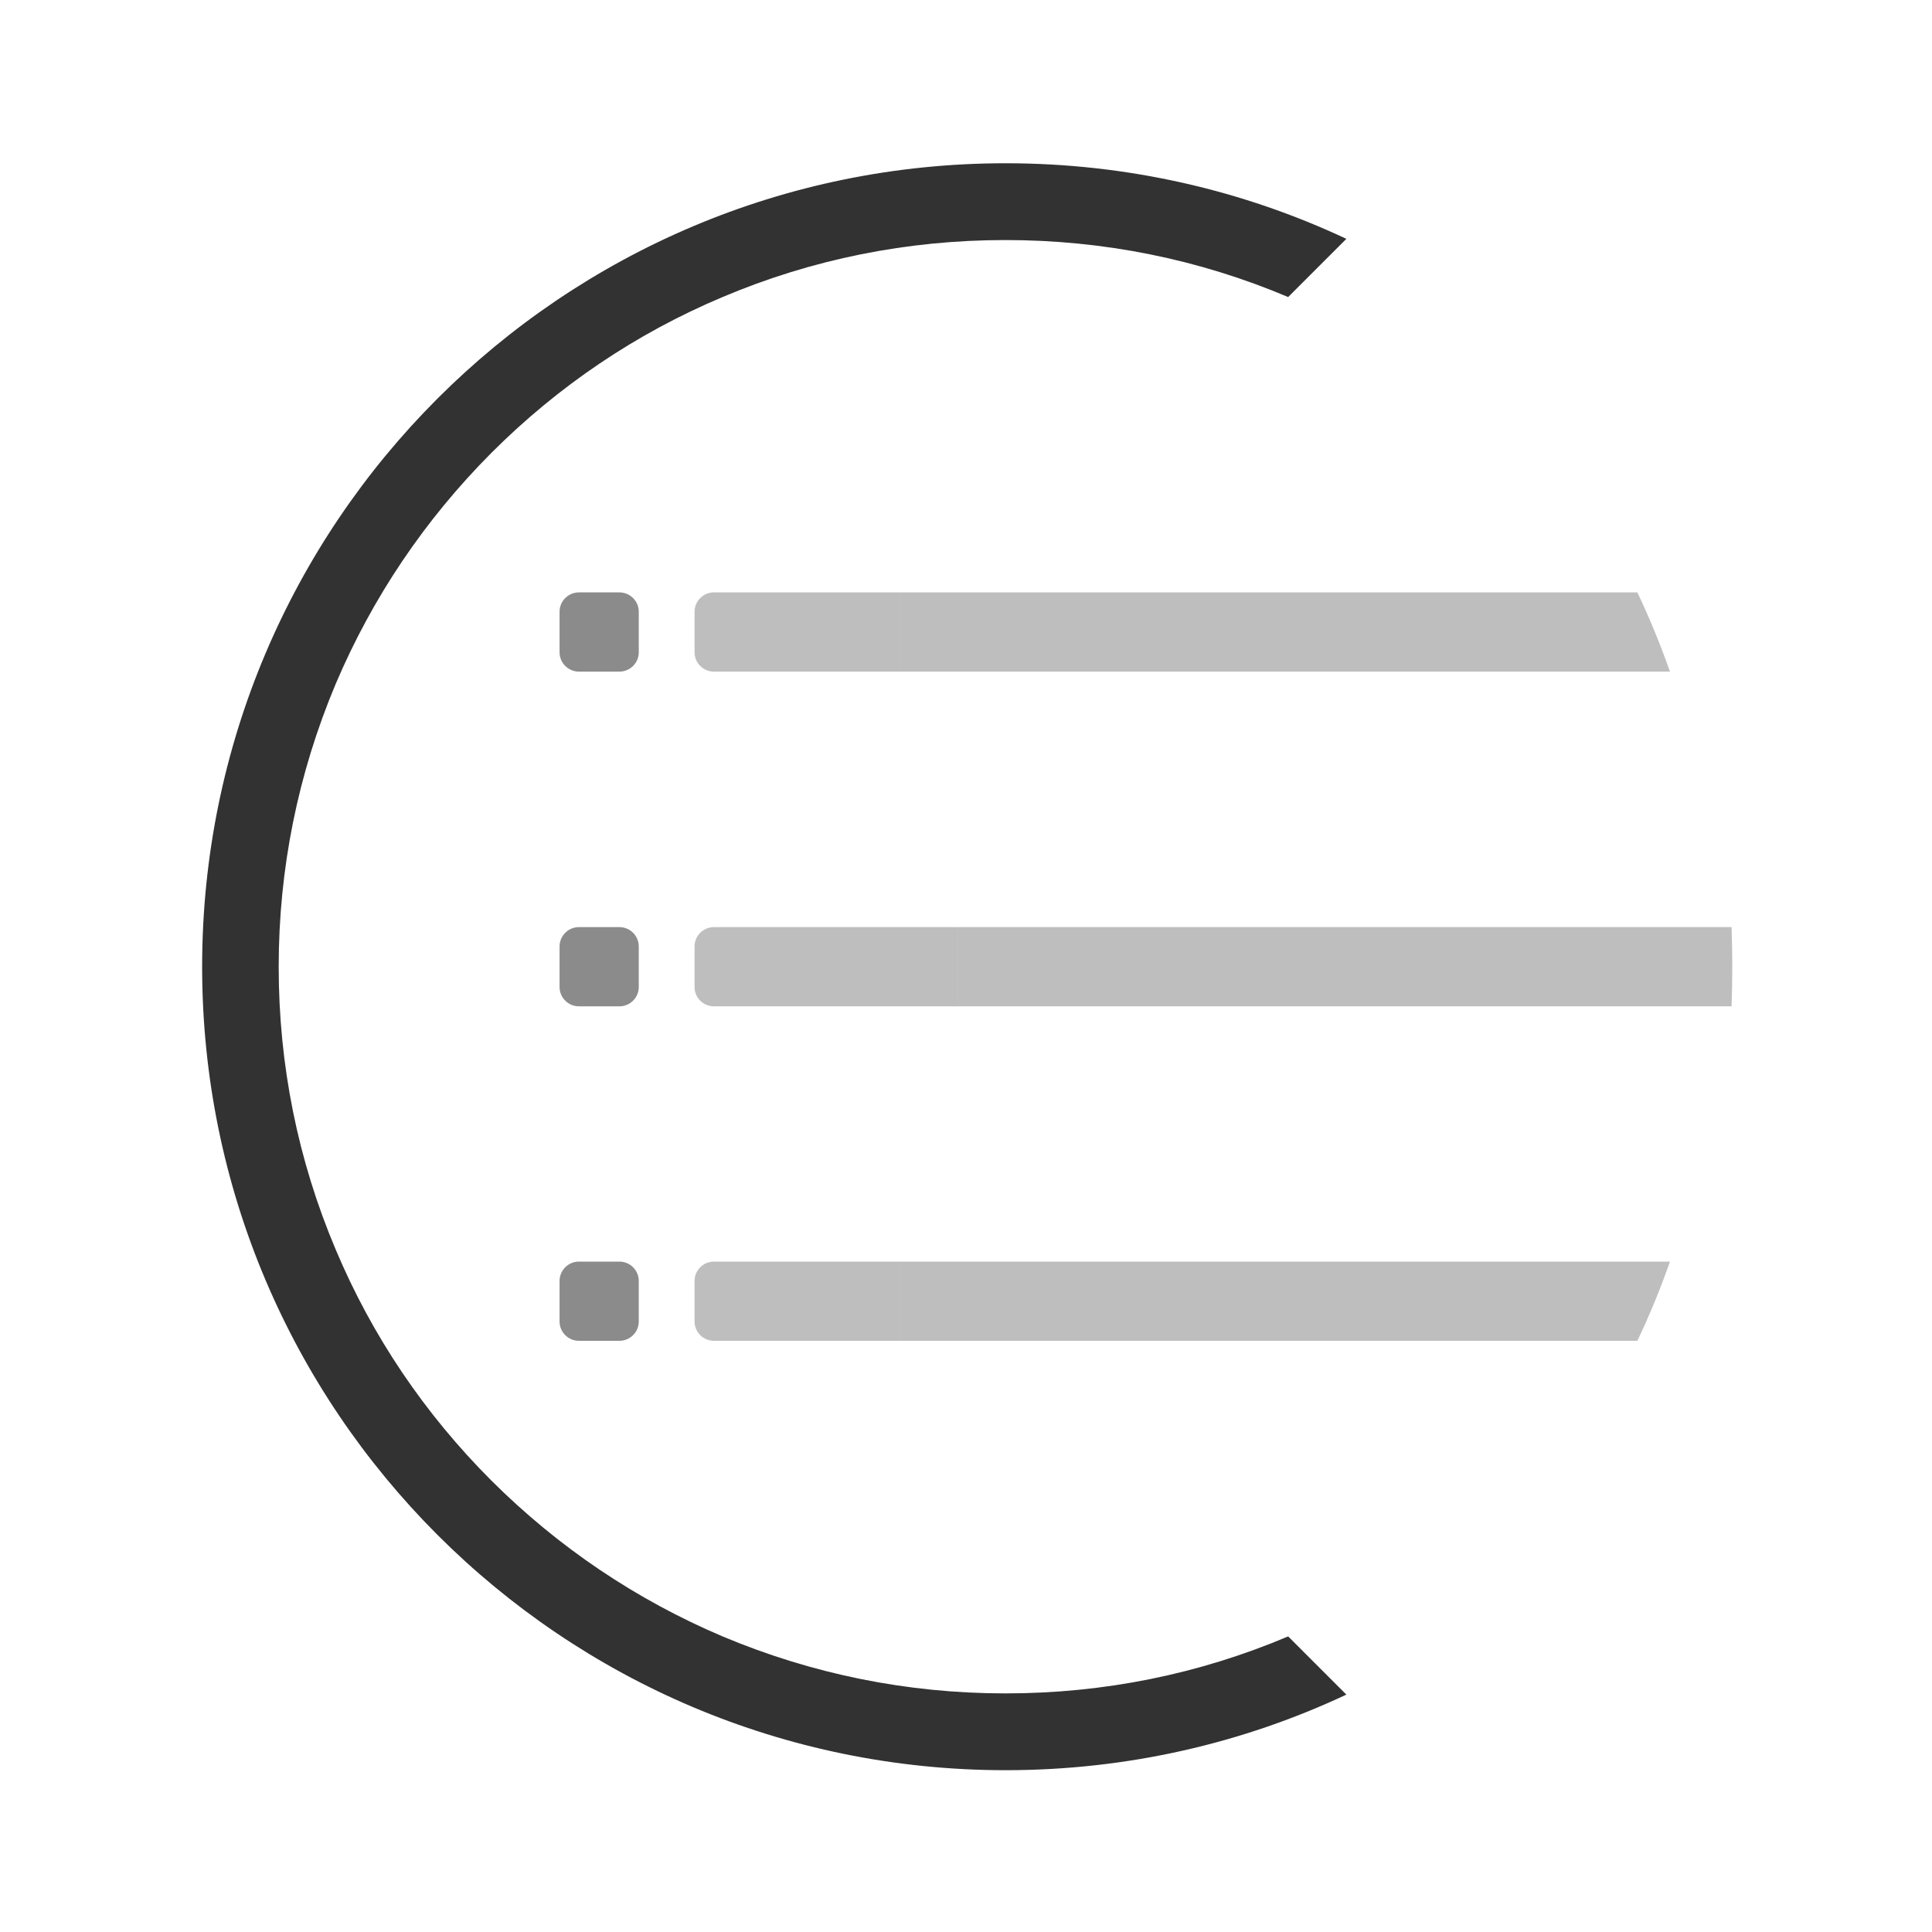 <?xml version="1.0" encoding="utf-8"?>
<!-- Generator: Adobe Illustrator 19.1.0, SVG Export Plug-In . SVG Version: 6.00 Build 0)  -->
<svg version="1.1" id="Layer_3" xmlns="http://www.w3.org/2000/svg" xmlns:xlink="http://www.w3.org/1999/xlink" x="0px" y="0px"
	 viewBox="0 0 800 800" style="enable-background:new 0 0 800 800;" xml:space="preserve">
<style type="text/css">
	.st0{fill:#8B8B8B;}
	.st1{fill:#BEBEBE;}
	.st2{fill:#323232;}
</style>
<g>
	<path class="st0" d="M256.5,245.3h-16.8c-4.4,0-8,3.6-8,8v16.8c0,4.4,3.6,8,8,8h16.8c4.4,0,8-3.6,8-8v-16.8
		C264.5,248.9,260.9,245.3,256.5,245.3"/>
	<path class="st0" d="M256.5,383.9h-16.8c-4.4,0-8,3.6-8,8v16.8c0,4.4,3.6,8,8,8h16.8c4.4,0,8-3.6,8-8v-16.8
		C264.5,387.5,260.9,383.9,256.5,383.9"/>
	<path class="st0" d="M256.5,522.4h-16.8c-4.4,0-8,3.6-8,8v16.8c0,4.4,3.6,8,8,8h16.8c4.4,0,8-3.6,8-8v-16.8
		C264.5,526,260.9,522.4,256.5,522.4"/>
	<path class="st1" d="M396.5,383.9H295.6c-4.4,0-8,3.6-8,8v16.8c0,4.4,3.6,8,8,8H524l0,0H396.5V383.9"/>
	<path class="st1" d="M717,383.9H396.5v32.8H524h193c0.2-5.4,0.3-10.9,0.3-16.4C717.3,394.8,717.2,389.3,717,383.9"/>
	<path class="st2" d="M533.4,677.6c-37.1,15.7-76.4,23.6-117.1,23.6c-40.6,0-80-8-117.1-23.6c-35.8-15.2-68-36.9-95.7-64.5
		c-27.6-27.6-49.4-59.8-64.5-95.7c-15.7-37.1-23.6-76.5-23.6-117.1c0-40.6,8-80,23.6-117.1c15.2-35.8,36.9-68,64.5-95.7
		c27.6-27.6,59.8-49.4,95.7-64.5c37.1-15.7,76.5-23.6,117.1-23.6c40.6,0,80,7.9,117.1,23.6l24.1-24.1
		c-42.8-20.1-90.7-31.3-141.1-31.3c-183.8,0-332.7,149-332.7,332.7C83.7,584,232.6,733,416.4,733c50.5,0,98.3-11.2,141.1-31.3
		L533.4,677.6z"/>
	<path class="st1" d="M372.5,522.4h-76.9c-4.4,0-8,3.6-8,8v16.8c0,4.4,3.6,8,8,8H524l0,0H372.5V522.4"/>
	<path class="st1" d="M691.5,522.4h-319v32.8H524h154C683,544.7,687.5,533.8,691.5,522.4"/>
	<path class="st1" d="M372.5,245.3h-76.9c-4.4,0-8,3.6-8,8v16.8c0,4.4,3.6,8,8,8H524l0,0H372.5V245.3"/>
	<path class="st1" d="M678,245.3H372.5v32.8H524h167.5C687.5,266.8,683,255.8,678,245.3"/>
</g>
</svg>
